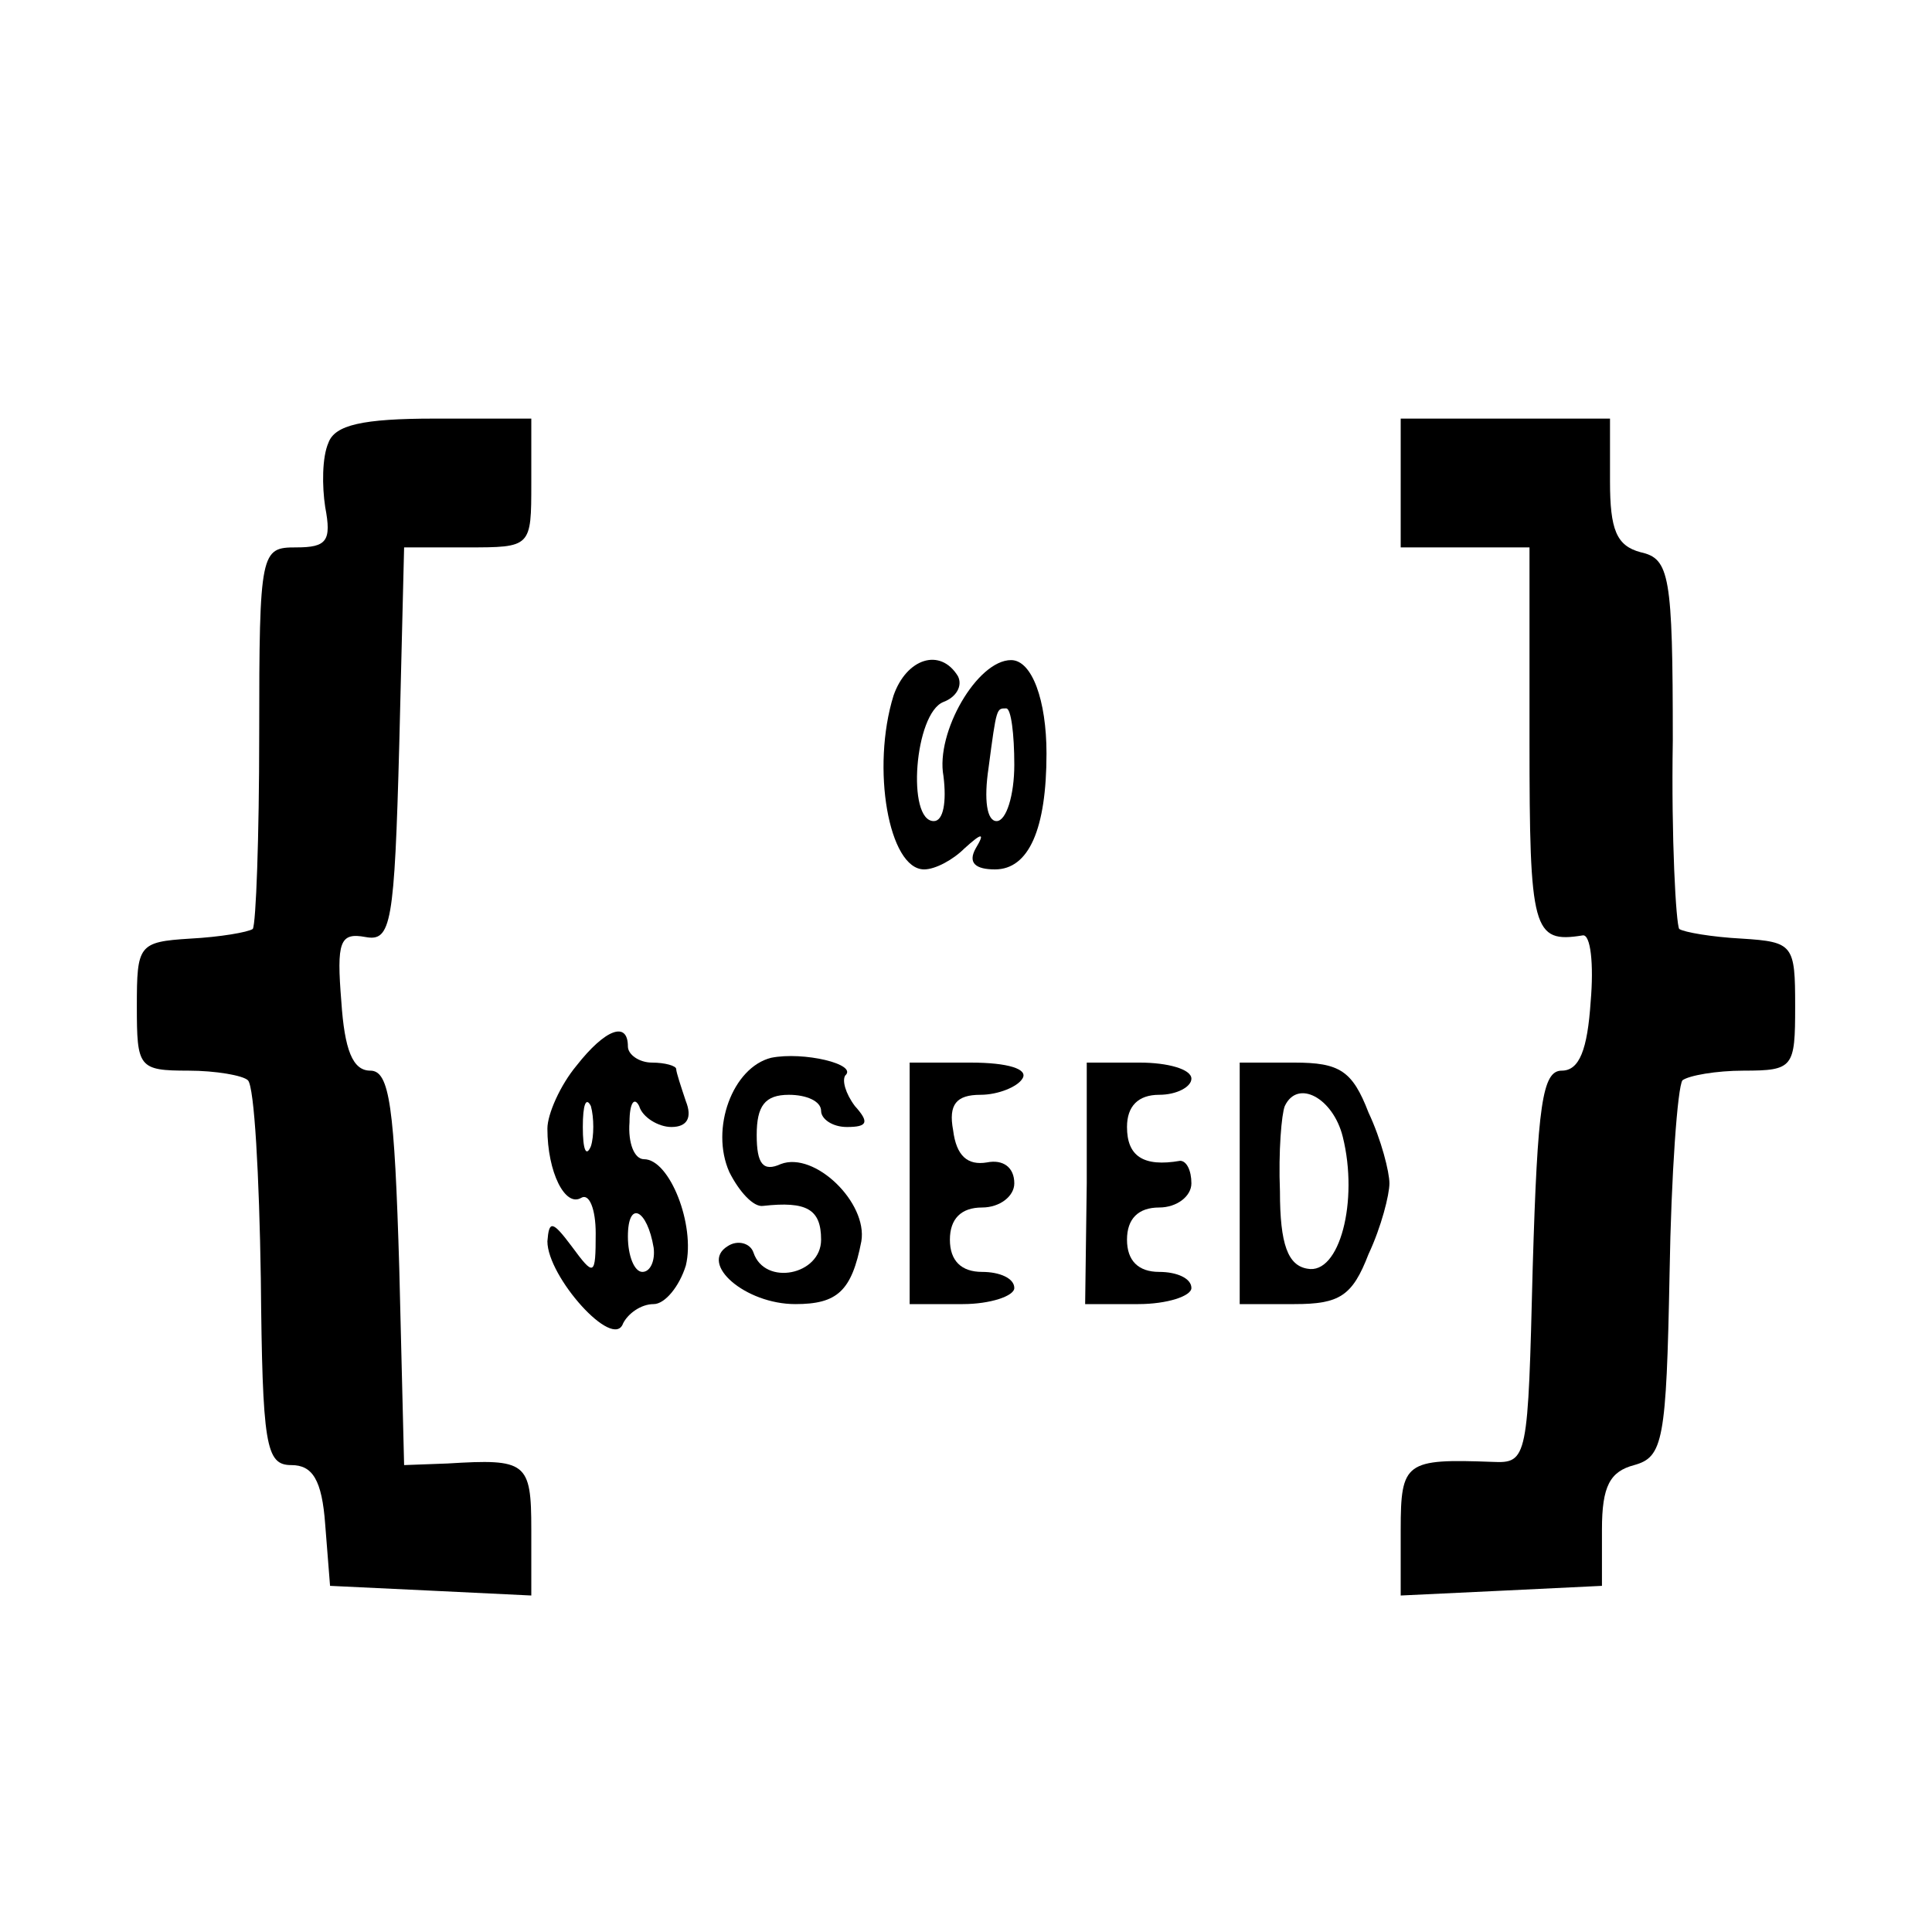 <?xml version="1.0" standalone="no"?>
<!DOCTYPE svg PUBLIC "-//W3C//DTD SVG 20010904//EN"
 "http://www.w3.org/TR/2001/REC-SVG-20010904/DTD/svg10.dtd">
<svg version="1.0" xmlns="http://www.w3.org/2000/svg"
 width="120pt" height="120pt" viewBox="0 0 120 120"
 preserveAspectRatio="xMidYMid meet">
<g transform="translate(0,120) scale(0.1,-0.1)"
fill="#000000" stroke="none">
<path d="M204 925 c-4 -9 -4 -27 -2 -40 4 -21 1 -25 -18 -25 -22 0 -23 -2 -23
-116 0 -64 -2 -118 -4 -121 -3 -2 -20 -5 -39 -6 -32 -2 -33 -4 -33 -42 0 -38
1 -40 32 -40 17 0 34 -3 37 -6 4 -4 7 -59 8 -123 1 -104 3 -116 19 -116 13 0
19 -9 21 -37 l3 -38 63 -3 62 -3 0 41 c0 42 -3 44 -52 41 l-27 -1 -3 122 c-3
101 -6 123 -18 123 -11 0 -16 13 -18 43 -3 37 -1 43 15 40 16 -3 18 8 21 120
l3 122 39 0 c40 0 40 0 40 40 l0 40 -60 0 c-45 0 -62 -4 -66 -15z"/>
<path d="M870 900 l0 -40 40 0 40 0 0 -120 c0 -118 2 -126 33 -121 5 1 7 -18
5 -41 -2 -30 -7 -43 -18 -43 -12 0 -15 -21 -18 -122 -3 -119 -3 -122 -25 -121
-54 2 -57 0 -57 -42 l0 -41 63 3 62 3 0 35 c0 27 5 36 20 40 18 5 20 15 22
119 1 62 5 116 8 120 4 3 21 6 38 6 31 0 32 2 32 40 0 38 -1 40 -33 42 -19 1
-36 4 -39 6 -2 3 -5 56 -4 117 0 103 -2 113 -20 117 -15 4 -19 14 -19 44 l0
39 -65 0 -65 0 0 -40z"/>
<path d="M555 768 c-14 -45 -3 -108 19 -108 7 0 18 6 25 13 11 10 13 10 7 0
-5 -9 0 -13 12 -13 21 0 32 25 32 72 0 33 -9 58 -22 58 -21 0 -47 -45 -42 -72
2 -16 0 -28 -6 -28 -17 0 -12 67 6 74 8 3 12 10 9 16 -11 18 -32 11 -40 -12z
m75 -43 c0 -19 -5 -35 -11 -35 -6 0 -8 13 -5 33 5 38 5 37 11 37 3 0 5 -16 5
-35z"/>
<path d="M358 538 c-10 -12 -18 -30 -18 -39 0 -27 11 -49 21 -43 5 3 9 -7 9
-22 0 -27 -1 -27 -15 -8 -12 16 -14 16 -15 3 0 -22 41 -68 47 -51 3 6 11 12
19 12 7 0 16 11 20 24 6 25 -10 66 -26 66 -6 0 -10 10 -9 23 0 12 3 16 6 10 2
-7 12 -13 20 -13 10 0 13 6 9 16 -3 9 -6 18 -6 20 0 2 -7 4 -15 4 -8 0 -15 5
-15 10 0 16 -14 11 -32 -12z m9 -50 c-3 -7 -5 -2 -5 12 0 14 2 19 5 13 2 -7 2
-19 0 -25z m39 -63 c1 -8 -2 -15 -7 -15 -5 0 -9 10 -9 22 0 23 12 17 16 -7z"/>
<path d="M479 543 c-24 -6 -38 -44 -26 -71 6 -12 15 -22 21 -21 27 3 36 -2 36
-21 0 -22 -35 -29 -42 -8 -2 6 -10 8 -16 4 -18 -11 11 -36 42 -36 26 0 35 8
41 39 4 24 -29 56 -50 48 -11 -5 -15 0 -15 18 0 18 5 25 20 25 11 0 20 -4 20
-10 0 -5 7 -10 16 -10 13 0 14 3 5 13 -6 8 -8 16 -6 19 8 7 -26 15 -46 11z"/>
<path d="M565 465 l0 -75 33 0 c17 0 32 5 32 10 0 6 -9 10 -20 10 -13 0 -20 7
-20 20 0 13 7 20 20 20 11 0 20 7 20 15 0 10 -7 15 -17 13 -12 -2 -19 4 -21
20 -3 16 2 22 17 22 11 0 23 5 26 10 4 6 -9 10 -32 10 l-38 0 0 -75z"/>
<path d="M675 465 l-1 -75 33 0 c18 0 33 5 33 10 0 6 -9 10 -20 10 -13 0 -20
7 -20 20 0 13 7 20 20 20 11 0 20 7 20 15 0 8 -3 14 -7 14 -23 -4 -33 3 -33
21 0 13 7 20 20 20 11 0 20 5 20 10 0 6 -15 10 -32 10 l-33 0 0 -75z"/>
<path d="M770 465 l0 -75 34 0 c28 0 36 5 46 31 8 17 13 37 13 44 0 7 -5 27
-13 44 -10 26 -18 31 -46 31 l-34 0 0 -75z m64 29 c10 -40 -2 -86 -22 -82 -12
2 -17 15 -17 48 -1 25 1 48 3 53 8 17 30 5 36 -19z"/>
</g>
</svg>
